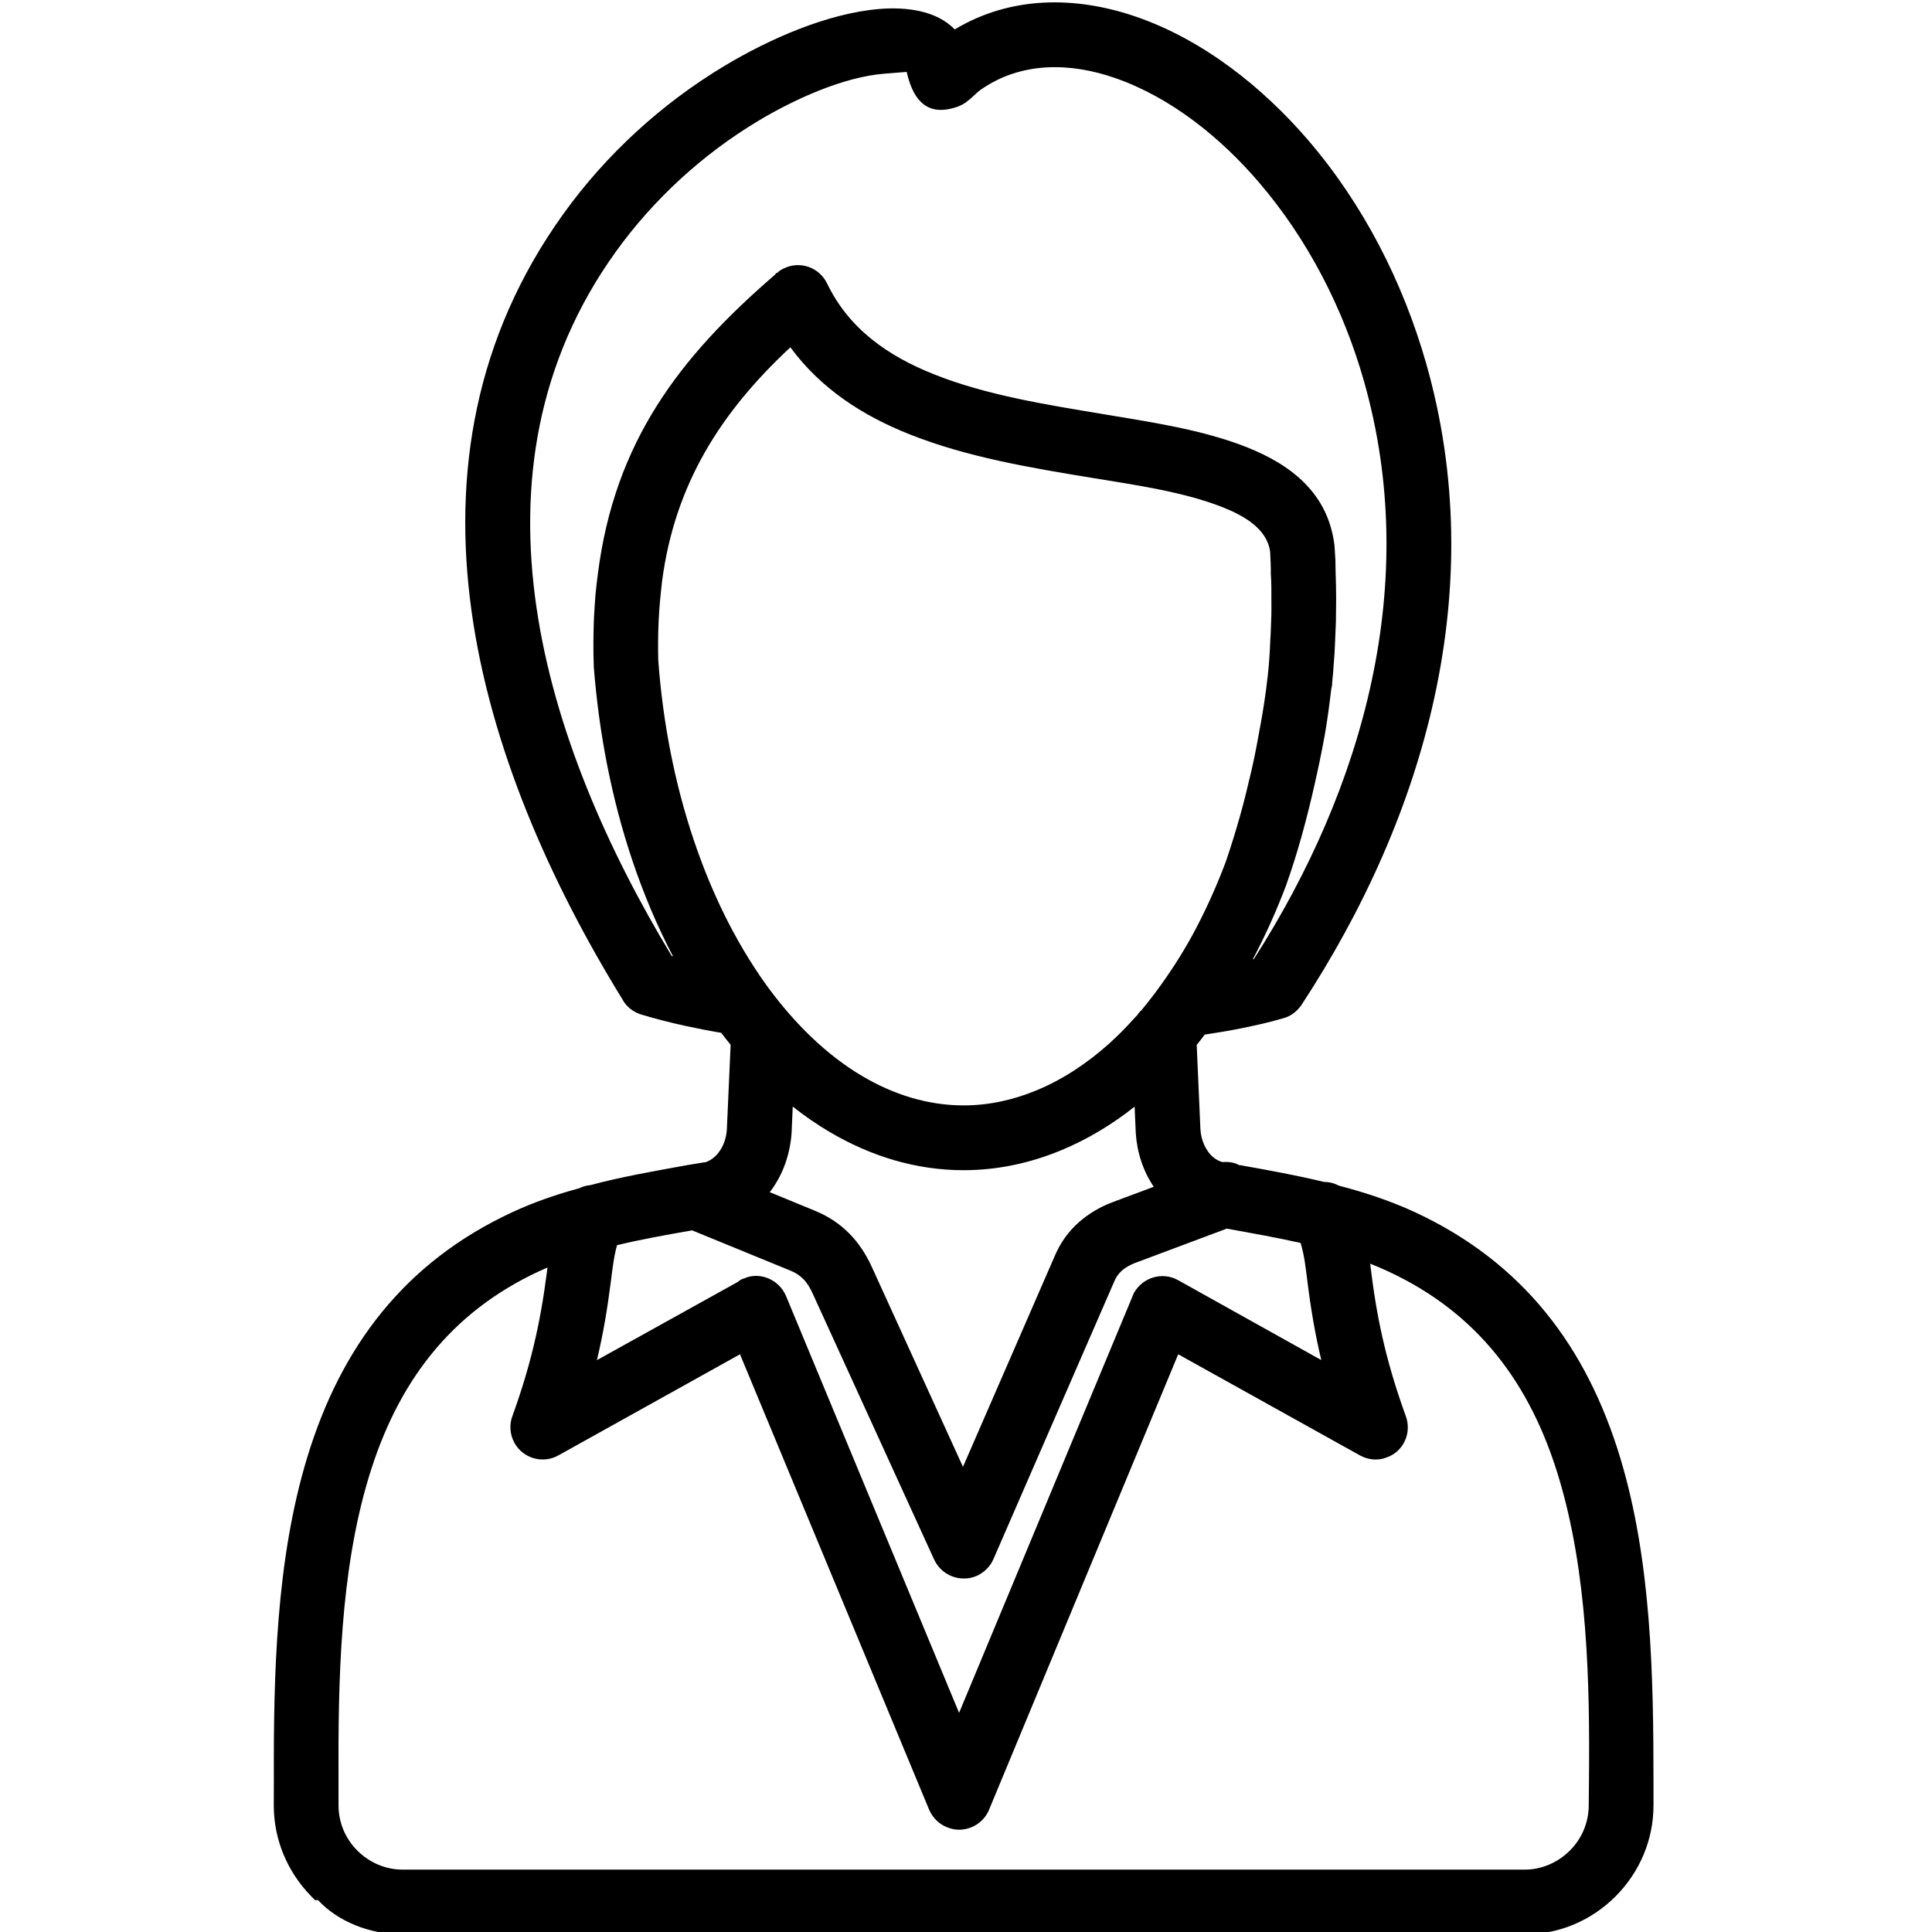 <?xml version="1.0" encoding="UTF-8"?>
<!DOCTYPE svg PUBLIC "-//W3C//DTD SVG 1.1//EN" "http://www.w3.org/Graphics/SVG/1.1/DTD/svg11.dtd">
<!-- Creator: CorelDRAW 2021 (64-Bit) -->
<svg xmlns="http://www.w3.org/2000/svg" xml:space="preserve" width="50mm" height="50mm" version="1.1" style="shape-rendering:geometricPrecision; text-rendering:geometricPrecision; image-rendering:optimizeQuality; fill-rule:evenodd; clip-rule:evenodd"
viewBox="0 0 5000 5000"
 xmlns:xlink="http://www.w3.org/1999/xlink"
 xmlns:xodm="http://www.corel.com/coreldraw/odm/2003">
 <defs>
  <style type="text/css">
   <![CDATA[
    .fil0 {fill:black}
   ]]>
  </style>
 </defs>
 <g id="Layer_x0020_1">
  <path class="fil0" d="M3163.8 3007.54c17.44,-1.75 34.59,1.93 44.47,8.81l-0.97 -1.35c73.92,13.27 147.25,26.35 219.52,43.88 13.08,-0.1 25.96,3.1 37.49,9.4 67.91,17.63 134.85,39.72 198.59,69.36 277.64,129.23 443.01,347.1 530.2,635.01 80.6,266.21 86.12,562.94 86.12,839.9l0 59.77c0,88.84 -35.46,172.34 -97.94,235.22 -62.49,62.77 -146.57,98.61 -235.31,98.61l-2904.01 0c-86.12,0 -168.08,-33.9 -218.94,-88.64l-7.94 0 -9.98 -10.27c-61.61,-63.16 -96.58,-146.47 -96.58,-234.92l0.19 -64.61c-0.97,-274.83 5.72,-570.11 86.12,-835.16 87.29,-287.62 252.36,-505.78 530,-634.91 57.16,-26.64 116.93,-46.99 174.48,-62.49 7.36,-4.06 18.89,-7.36 27.8,-7.84 81.28,-21.9 166.91,-36.62 252.65,-52.22l43.11 -7.07 1.74 0.19c11.33,-3.29 24.41,-11.81 34.2,-24.31 14.04,-17.73 21.02,-39.72 22.28,-61.03l9.78 -218.94c-8.33,-10.17 -16.47,-20.44 -24.41,-31 -32.26,-5.42 -64.32,-11.72 -96.29,-18.69 -37.2,-8.14 -74.11,-17.73 -110.92,-28.68 -21.32,-6.78 -38.56,-20.63 -48.34,-39.04 -378.01,-614.09 -612.64,-1391.7 -153.84,-2031.65 110.82,-154.71 255.46,-287.04 418.69,-384.88 114.7,-68.78 265.44,-135.63 400.19,-146.77 66.65,-5.52 147.05,2.91 194.81,52.99 143.67,-86.6 311.84,-87.38 470.23,-32.65 172.63,59.68 326.37,181.74 444.37,319.01 142.98,166.53 245.57,367.64 305.64,578.34 165.07,579.51 0.09,1167.92 -323.57,1661.11 -12.69,17.44 -29.15,29.35 -48.34,33.71 -35.06,10.56 -72.46,18.51 -109.46,26.06 -30.42,6.2 -61.13,11.04 -91.74,15.69 -6.79,9.01 -13.66,18.02 -20.83,26.74l9.59 217.87c1.35,22.19 8.52,44.08 22.57,61.91 8.91,11.23 20.83,19.76 34.58,23.54zm-1372.61 176.6c-65,11.43 -130.1,22.86 -194.33,38.36 -8.43,30.32 -12.11,63.94 -15.99,94.36 -9.01,70.62 -20.05,136.3 -36.03,203.14l365.21 -202.76c3.1,-3.48 10.27,-7.46 16.28,-8.91 39.81,-17.63 89.41,2.71 107.63,45.05l448.14 1079.47 452.5 -1086.83c23.25,-40.59 73.43,-55.32 113.83,-33.23l371.03 207.02c-15.99,-67.04 -27.13,-133.11 -35.94,-203.73 -4.07,-32.26 -7.75,-67.62 -17.64,-99.39 -61.99,-13.85 -124.58,-25 -186.29,-36.23l-5.03 -0.68 -235.99 88.35c-12.79,4.75 -25.28,11.43 -35.46,20.54 -8.04,7.16 -14.24,15.79 -18.5,25.67l-313.68 720.74c-8.23,18.89 -22.86,33.43 -41.94,42.82 -42.53,18.7 -91.55,0.2 -111.22,-41.27l-315.32 -690.61c-6.01,-12.99 -13.28,-25.58 -23.45,-35.85 -9.39,-9.3 -20.05,-16.56 -32.64,-21.5l-255.17 -104.53zm200.92 -98.81l117.6 48.34c33.33,13.75 63.16,33.13 88.45,58.8 23.64,24.02 42.24,52.51 56.57,83.02l237.44 520.7 238.7 -548.5c13.95,-32.07 34.3,-60.65 60.55,-83.9 25.86,-22.95 55.8,-40.59 88.25,-52.69l106.27 -39.72c-27.8,-40.88 -43.4,-89.32 -46.59,-139.41l-3.01 -68c-57.44,45.63 -121.19,84.38 -189.68,112.76 -80.5,33.42 -165.56,51.73 -252.84,51.73 -123.81,0 -240.64,-36.33 -347,-99.1 -33.14,-19.57 -65.01,-41.56 -95.23,-65.59l-2.91 67.53c-3.87,56.47 -22.67,110.05 -56.57,154.03zm53.37 -2186.46c-179.5,167.01 -299.14,353.88 -332.08,605.66 -1.75,16.56 -3.78,33.32 -5.23,50.18 -1.65,17.73 -2.91,35.55 -3.68,53.28 -0.78,17.83 -1.26,35.65 -1.36,53.48 -0.1,15.88 0,31.77 0.48,47.66 0.49,2.81 0.68,5.52 0.59,8.14 12.01,153.35 41.26,307.86 90.67,455.01 44.27,131.95 105.3,260.89 187.45,375.68l7.46 10.18c66.36,89.6 147.06,170.88 242.19,227.07 80.11,47.27 168.46,75.56 261.85,75.56 65.2,0 128.46,-14.05 188.61,-38.94 67.43,-28 128.94,-68.3 188.23,-121.1 22.38,-20.34 44.95,-43.01 66.36,-67.13l6.98 -7.26c1.84,-3.49 6.39,-8.82 9.88,-11.63 16.08,-19.47 33.23,-41.46 49.5,-64.13 34.39,-47.66 65.58,-97.55 92.81,-149.67 29.35,-56.19 55.02,-114.22 77.01,-173.02 12.4,-36.81 24.12,-74.4 34.88,-112.28 11.33,-39.81 21.02,-80.02 30.41,-120.32 9.4,-40.29 16.76,-81.08 24.13,-121.77 7.07,-39.62 13.37,-79.43 17.72,-120.12l0.59 -4.26c1.64,-14.34 2.9,-29.16 3.97,-43.98 1.26,-16.67 2.03,-33.33 2.71,-50.77 1.36,-16.95 1.36,-33.32 2.13,-49.6 0.97,-17.63 0.58,-35.94 0.58,-53.66 0,-21.03 0.2,-43.21 -1.45,-65.39 0,-10.66 0,-20.06 -0.48,-29.45l-1.26 -28.2c-8.14,-60.93 -69.85,-94.16 -122.55,-115.18 -101.82,-40.49 -230.76,-58.41 -338.96,-76.24 -157.81,-25.96 -321.34,-53.09 -470.52,-112.18 -123.52,-48.82 -231.44,-119.35 -309.62,-225.62zm1500.59 2371.58c1.07,8.24 2.13,16.57 3.1,24.8 16.47,132.43 43.21,243.26 89.03,369.58 15.98,43.88 -6.1,92.22 -49.89,107.14 -22.48,8.92 -47.57,6.4 -69.17,-5.62l-469.94 -261.46 -489.7 1179.06c-17.63,42.53 -67.71,62.87 -109.08,44.66 -19.76,-7.46 -36.23,-23.74 -45.43,-44.18l-489.9 -1179.54 -469.45 261.37c-40.01,22.86 -91.45,8.62 -114.02,-31.68 -12.4,-22.09 -14.05,-48.83 -4.85,-71.69 45.44,-125.84 71.2,-235.5 88.25,-367.83 0.59,-4.84 1.26,-9.78 1.85,-14.73 -7.27,3.2 -14.54,6.4 -21.8,9.69 -232.11,107.82 -366.96,290.43 -440.2,531.36 -75.17,247.13 -80.02,528.84 -78.76,791.17l0 59.77c0,44.18 17.54,86.03 48.83,117.13 31.19,31 72.85,49.11 117.02,49.11l2904.01 0c44.08,0 85.54,-18.31 116.73,-49.21 31.2,-30.9 48.93,-73.04 48.93,-117.22l0.58 -59.87c2.52,-259.04 -3.39,-542.2 -78.86,-790.88 -72.95,-240.64 -208.57,-423.44 -441.26,-531.26 -15.12,-7.07 -30.52,-13.56 -46.02,-19.67zm-1804.38 -795.53c-41.95,-79.92 -76.92,-163.91 -105.6,-249.35 -53.76,-160.43 -85.83,-328.6 -99.29,-498.52l-0.1 -4.17c-0.78,-20.24 -1.16,-41.07 -0.97,-61.9 0.19,-20.05 0.58,-40.01 1.36,-60.35 1.26,-20.15 2.22,-40.2 3.87,-60.06 1.65,-18.99 4.07,-37.98 6.49,-56.87 43.69,-339.64 209.54,-558.29 457.73,-772.28l3.78 -4.75 3.1 -0.68c2.52,-3.58 9.98,-8.72 17.92,-11.91 40.89,-19.47 90.49,-2.04 110.54,39.62 56.77,117.89 157.71,187.55 276.38,234.92 136.01,54.35 291.79,78.66 435.94,102.78 121.57,20.35 258.56,40.21 373.25,85.74 117.13,46.4 211.39,120.61 227.56,254.58l2.33 37.01c0,11.53 0.58,21.89 0.58,31.68 0.87,23.15 1.36,46.88 1.36,70.72 0,19.08 -0.59,38.26 -0.59,58.02 -0.77,18.41 -1.35,36.23 -2.22,53.57 -0.59,18.22 -1.84,36.82 -3.39,55.03 -0.88,16.37 -2.43,33.32 -4.07,48.44 0.09,5.23 -0.49,10.46 -2.23,16.08 -4.75,40.3 -9.98,80.6 -17.05,120.61 -7.85,43.4 -16.95,86.7 -26.74,129.71 -9.69,43.01 -20.44,85.83 -32.16,128.26 -11.43,41.47 -24.32,82.54 -40.79,129.82 -24.12,63.74 -52.21,126.9 -84.28,188.03 -0.67,1.26 -1.45,2.61 -2.13,3.97 0.87,-0.29 1.75,-0.48 2.72,-0.68 284.9,-444.75 432.93,-975.14 285,-1495.35 -53.18,-187.36 -144.92,-366.58 -271.83,-514.7 -98.62,-115.18 -227.36,-219.61 -372,-269.89 -116.83,-40.69 -243.83,-42.91 -348.36,30.42 -6.59,4.36 -12.4,10.75 -17.82,15.4 -16.47,15.21 -30.04,26.06 -52.41,31.58 -77.6,22.09 -107.24,-33.03 -121.1,-93.29 -6.68,0.68 -44.46,3.3 -56.76,4.46 -108.41,8.43 -236.48,67.62 -328.22,122.74 -143.56,86.22 -270.86,203.05 -368.51,339.16 -408.61,569.52 -185.51,1274.38 145.41,1821.53 1.07,0.29 2.23,0.58 3.3,0.87z"/>
 </g>
</svg>
